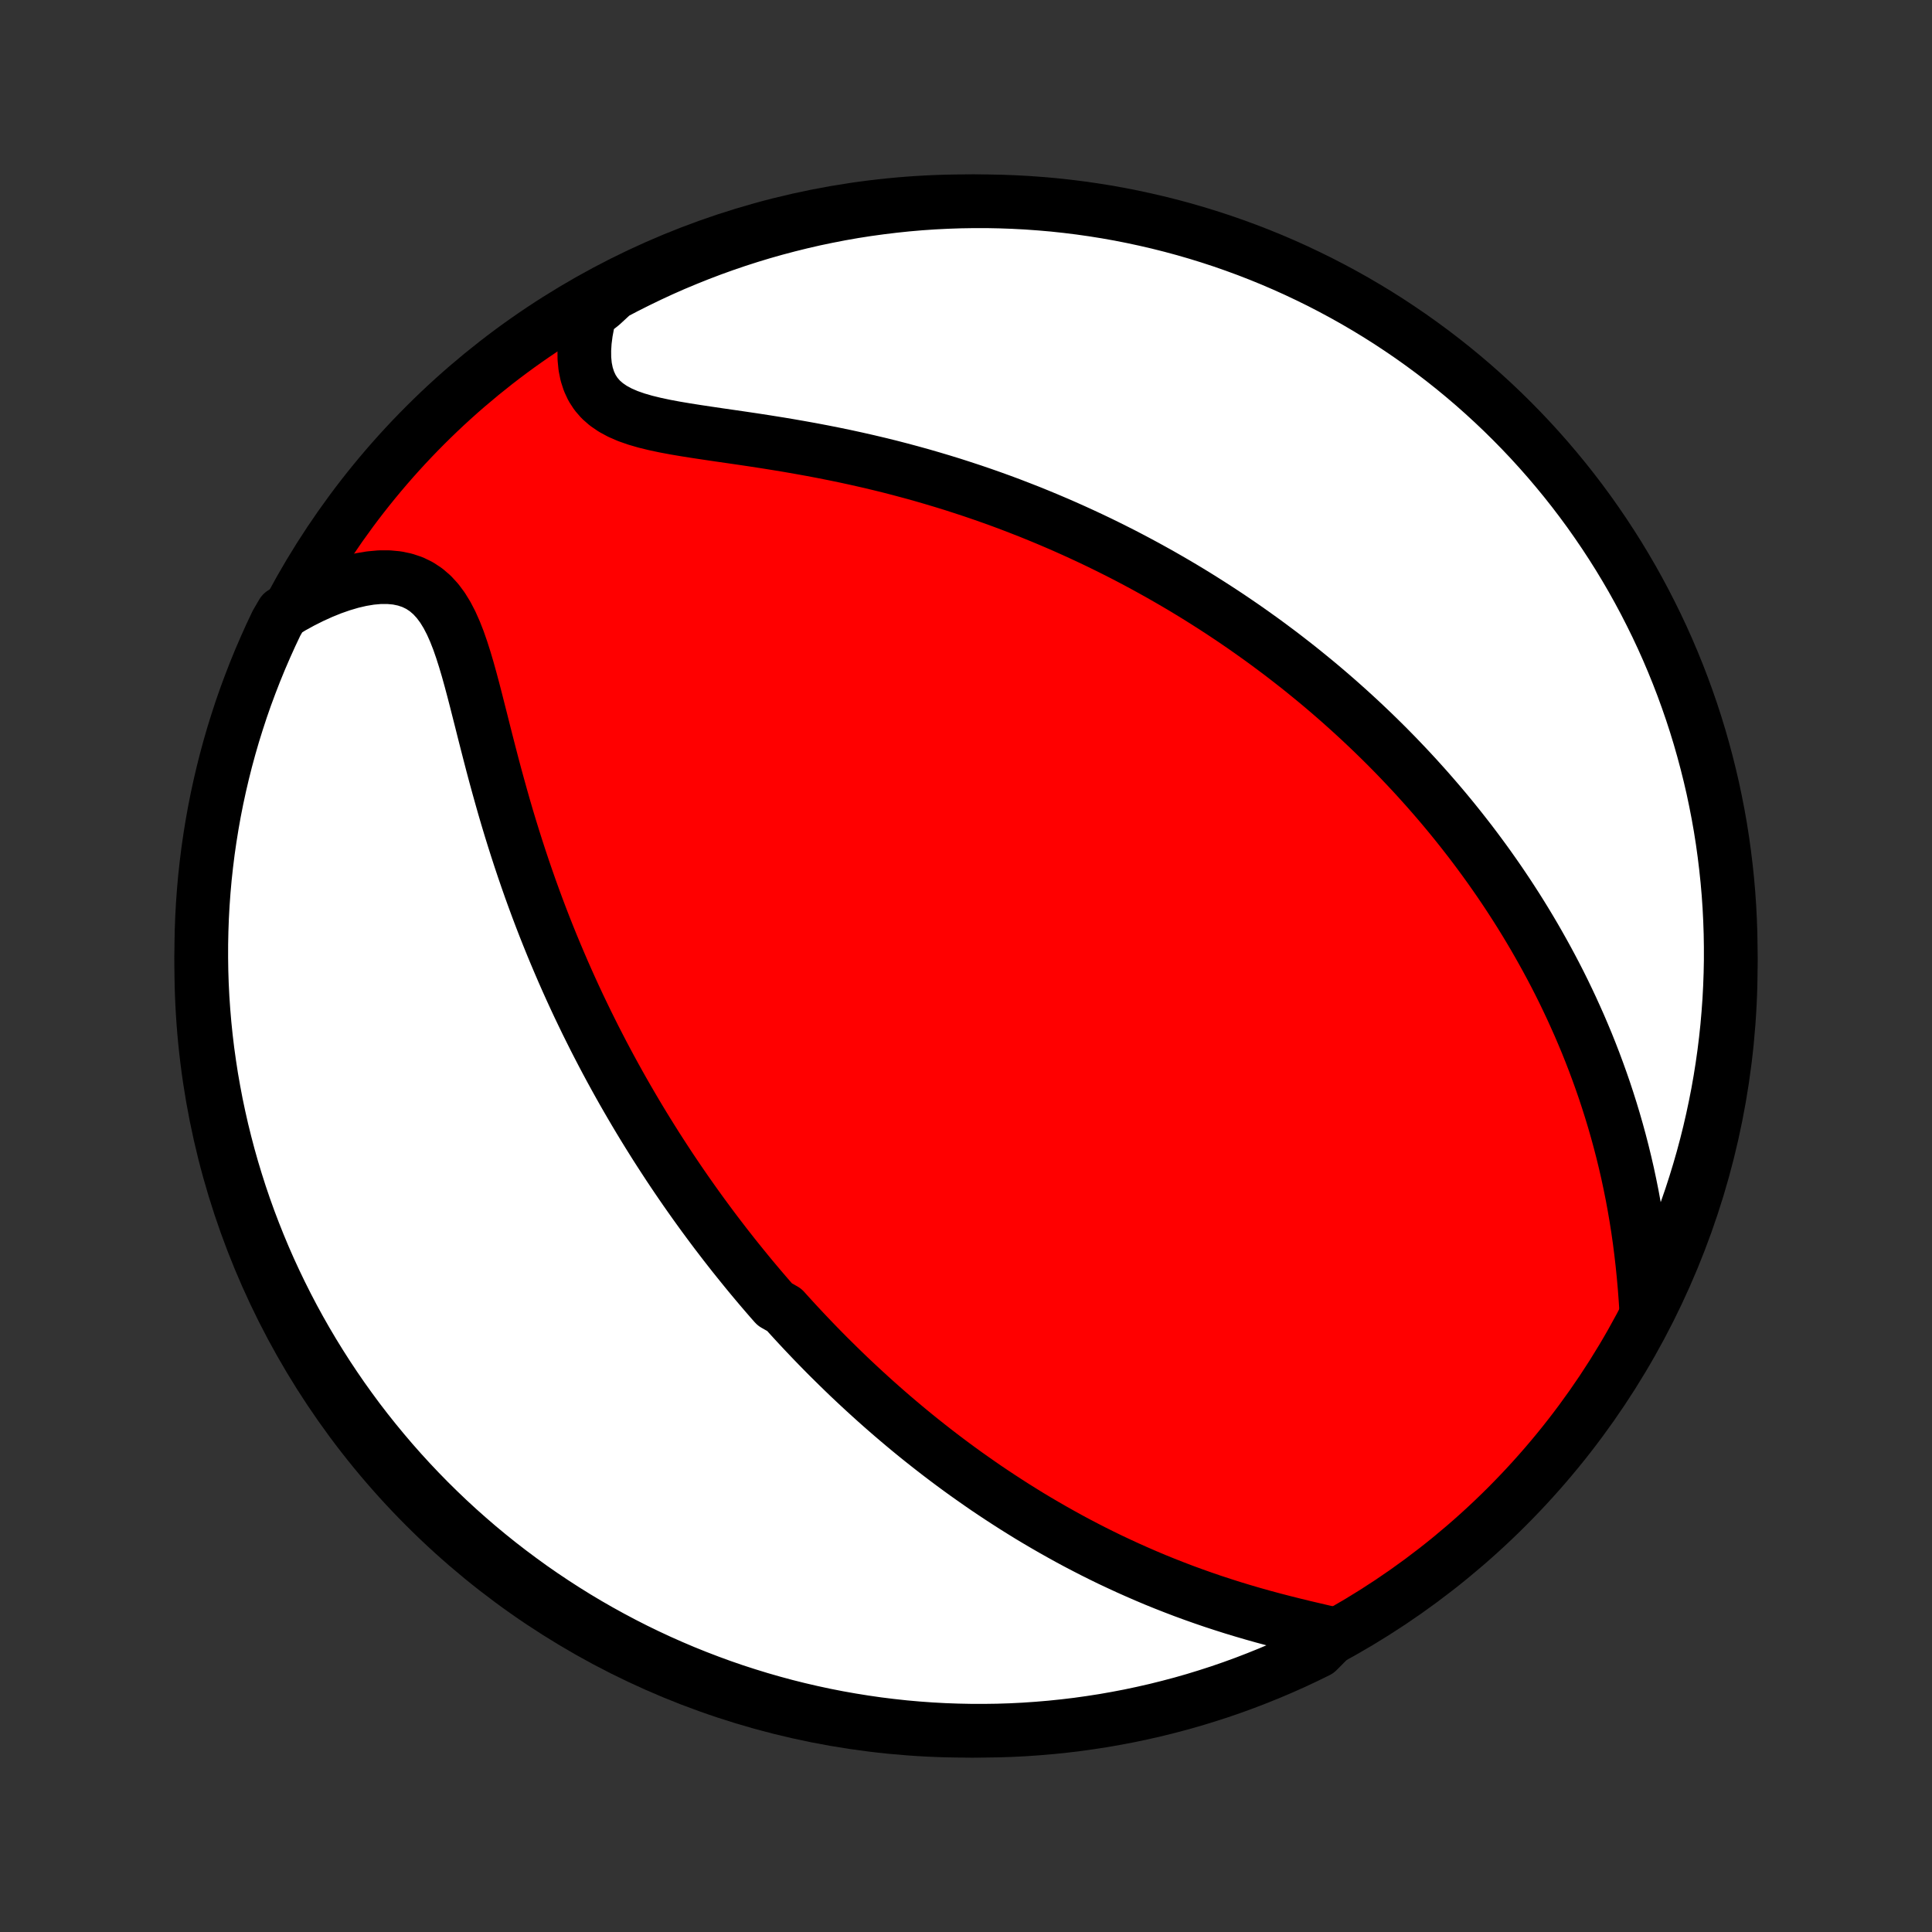 <?xml version="1.0" encoding="utf-8" standalone="no"?>
<!DOCTYPE svg PUBLIC "-//W3C//DTD SVG 1.1//EN"
  "http://www.w3.org/Graphics/SVG/1.1/DTD/svg11.dtd">
<!-- Created with matplotlib (http://matplotlib.org/) -->
<svg height="72pt" version="1.1" viewBox="0 0 72 72" width="72pt" xmlns="http://www.w3.org/2000/svg" xmlns:xlink="http://www.w3.org/1999/xlink">
 <rect x="0" y="0" width="72" height="72" fill="#333333" stroke="none"/>
 <defs>
  <style type="text/css">
*{stroke-linecap:butt;stroke-linejoin:round;}
  </style>
 </defs>
 <g id="figure_1">
  <g id="patch_1">
   <path d="
M0 72
L72 72
L72 0
L0 0
z
" style="fill:none;"/>
  </g>
  <g id="axes_1">
   <g id="PatchCollection_1">
    <defs>
     <path d="
M36 -7.5
C43.558 -7.5 50.808 -10.503 56.153 -15.848
C61.497 -21.192 64.5 -28.442 64.5 -36
C64.5 -43.558 61.497 -50.808 56.153 -56.153
C50.808 -61.497 43.558 -64.5 36 -64.5
C28.442 -64.5 21.192 -61.497 15.848 -56.153
C10.503 -50.808 7.5 -43.558 7.5 -36
C7.5 -28.442 10.503 -21.192 15.848 -15.848
C21.192 -10.503 28.442 -7.5 36 -7.5
z
" id="C0_0_a811fe30f3"/>
     <path d="
M49.732 -11.099
L49.36 -11.184
L48.984 -11.272
L48.604 -11.361
L48.223 -11.454
L47.841 -11.55
L47.458 -11.649
L47.076 -11.752
L46.696 -11.859
L46.317 -11.97
L45.941 -12.084
L45.567 -12.203
L45.197 -12.324
L44.83 -12.45
L44.466 -12.579
L44.106 -12.711
L43.75 -12.847
L43.399 -12.985
L43.051 -13.126
L42.708 -13.271
L42.37 -13.418
L42.035 -13.567
L41.706 -13.719
L41.38 -13.872
L41.06 -14.028
L40.743 -14.186
L40.432 -14.346
L40.124 -14.507
L39.821 -14.67
L39.523 -14.835
L39.228 -15.001
L38.938 -15.168
L38.652 -15.336
L38.37 -15.505
L38.093 -15.676
L37.819 -15.847
L37.549 -16.02
L37.283 -16.193
L37.02 -16.367
L36.761 -16.541
L36.506 -16.717
L36.255 -16.893
L36.006 -17.069
L35.761 -17.246
L35.519 -17.424
L35.281 -17.602
L35.045 -17.781
L34.813 -17.96
L34.583 -18.14
L34.356 -18.32
L34.132 -18.5
L33.911 -18.681
L33.692 -18.863
L33.476 -19.045
L33.262 -19.227
L33.051 -19.41
L32.842 -19.593
L32.635 -19.777
L32.431 -19.961
L32.228 -20.146
L32.028 -20.331
L31.829 -20.517
L31.632 -20.703
L31.438 -20.89
L31.245 -21.078
L31.054 -21.266
L30.864 -21.454
L30.676 -21.644
L30.49 -21.834
L30.305 -22.025
L30.122 -22.217
L29.94 -22.409
L29.759 -22.603
L29.58 -22.797
L29.402 -22.992
L29.225 -23.188
L28.875 -23.386
L28.701 -23.584
L28.529 -23.783
L28.357 -23.984
L28.187 -24.185
L28.017 -24.388
L27.848 -24.593
L27.681 -24.798
L27.514 -25.005
L27.347 -25.213
L27.182 -25.423
L27.017 -25.634
L26.853 -25.848
L26.689 -26.062
L26.526 -26.279
L26.364 -26.497
L26.202 -26.717
L26.041 -26.939
L25.881 -27.162
L25.721 -27.388
L25.561 -27.616
L25.402 -27.846
L25.243 -28.079
L25.085 -28.313
L24.927 -28.55
L24.77 -28.79
L24.613 -29.032
L24.456 -29.276
L24.3 -29.524
L24.145 -29.773
L23.989 -30.026
L23.834 -30.282
L23.68 -30.54
L23.526 -30.802
L23.372 -31.067
L23.219 -31.334
L23.066 -31.606
L22.914 -31.88
L22.762 -32.158
L22.611 -32.439
L22.46 -32.724
L22.31 -33.013
L22.16 -33.305
L22.012 -33.601
L21.863 -33.901
L21.716 -34.205
L21.569 -34.512
L21.423 -34.824
L21.278 -35.14
L21.134 -35.46
L20.991 -35.784
L20.85 -36.112
L20.709 -36.444
L20.569 -36.781
L20.431 -37.122
L20.294 -37.467
L20.159 -37.816
L20.025 -38.17
L19.893 -38.528
L19.762 -38.89
L19.634 -39.255
L19.507 -39.625
L19.382 -39.999
L19.259 -40.377
L19.138 -40.758
L19.019 -41.142
L18.902 -41.53
L18.788 -41.92
L18.676 -42.314
L18.566 -42.709
L18.457 -43.107
L18.351 -43.505
L18.247 -43.905
L18.144 -44.306
L18.042 -44.706
L17.942 -45.105
L17.841 -45.502
L17.741 -45.897
L17.64 -46.287
L17.537 -46.673
L17.432 -47.051
L17.322 -47.422
L17.207 -47.783
L17.086 -48.131
L16.955 -48.465
L16.814 -48.782
L16.66 -49.079
L16.491 -49.354
L16.305 -49.604
L16.101 -49.826
L15.878 -50.018
L15.636 -50.178
L15.373 -50.306
L15.091 -50.4
L14.793 -50.462
L14.477 -50.491
L14.149 -50.49
L13.807 -50.459
L13.457 -50.401
L13.098 -50.317
L12.733 -50.209
L12.364 -50.08
L11.993 -49.93
L11.62 -49.761
L11.247 -49.574
L10.875 -49.37
L10.523 -49.151
L10.304 -48.774
L10.093 -48.328
L9.89 -47.877
L9.694 -47.423
L9.507 -46.966
L9.328 -46.505
L9.156 -46.041
L8.993 -45.574
L8.839 -45.104
L8.692 -44.632
L8.554 -44.156
L8.424 -43.678
L8.303 -43.198
L8.19 -42.716
L8.085 -42.231
L7.989 -41.745
L7.902 -41.257
L7.823 -40.767
L7.752 -40.276
L7.691 -39.784
L7.637 -39.29
L7.593 -38.796
L7.557 -38.3
L7.53 -37.804
L7.512 -37.308
L7.502 -36.81
L7.501 -36.313
L7.508 -35.816
L7.524 -35.319
L7.549 -34.821
L7.583 -34.325
L7.625 -33.828
L7.676 -33.333
L7.735 -32.838
L7.804 -32.344
L7.88 -31.851
L7.966 -31.36
L8.059 -30.87
L8.162 -30.381
L8.272 -29.895
L8.392 -29.41
L8.519 -28.927
L8.655 -28.446
L8.8 -27.967
L8.952 -27.491
L9.113 -27.018
L9.282 -26.547
L9.46 -26.079
L9.645 -25.615
L9.838 -25.153
L10.039 -24.695
L10.249 -24.24
L10.466 -23.789
L10.691 -23.341
L10.923 -22.897
L11.163 -22.458
L11.411 -22.022
L11.666 -21.591
L11.929 -21.164
L12.199 -20.741
L12.476 -20.324
L12.76 -19.911
L13.052 -19.503
L13.35 -19.099
L13.656 -18.701
L13.968 -18.309
L14.287 -17.922
L14.612 -17.54
L14.944 -17.164
L15.283 -16.793
L15.627 -16.429
L15.978 -16.07
L16.335 -15.718
L16.698 -15.371
L17.067 -15.031
L17.442 -14.698
L17.822 -14.37
L18.208 -14.05
L18.599 -13.736
L18.996 -13.429
L19.398 -13.129
L19.804 -12.835
L20.216 -12.549
L20.633 -12.27
L21.054 -11.998
L21.48 -11.733
L21.91 -11.476
L22.344 -11.227
L22.783 -10.985
L23.226 -10.75
L23.672 -10.523
L24.123 -10.304
L24.576 -10.093
L25.034 -9.89
L25.495 -9.694
L25.959 -9.507
L26.426 -9.328
L26.896 -9.156
L27.368 -8.993
L27.844 -8.839
L28.322 -8.692
L28.802 -8.554
L29.284 -8.424
L29.768 -8.303
L30.255 -8.19
L30.743 -8.085
L31.233 -7.989
L31.724 -7.902
L32.216 -7.823
L32.71 -7.752
L33.204 -7.691
L33.7 -7.637
L34.196 -7.593
L34.692 -7.557
L35.19 -7.53
L35.687 -7.512
L36.184 -7.502
L36.681 -7.501
L37.179 -7.508
L37.675 -7.524
L38.172 -7.549
L38.667 -7.583
L39.162 -7.625
L39.656 -7.676
L40.149 -7.735
L40.64 -7.804
L41.13 -7.88
L41.619 -7.966
L42.105 -8.059
L42.59 -8.162
L43.073 -8.272
L43.554 -8.392
L44.033 -8.519
L44.509 -8.655
L44.982 -8.8
L45.453 -8.952
L45.92 -9.113
L46.385 -9.282
L46.847 -9.46
L47.305 -9.645
L47.76 -9.838
L48.211 -10.039
L48.659 -10.249
L49.103 -10.466
z
" id="C0_1_74f06dbc88"/>
     <path d="
M61.351 -23.154
L61.322 -23.593
L61.289 -24.031
L61.25 -24.469
L61.206 -24.905
L61.156 -25.339
L61.101 -25.771
L61.04 -26.2
L60.973 -26.625
L60.901 -27.046
L60.824 -27.463
L60.741 -27.875
L60.654 -28.283
L60.561 -28.686
L60.464 -29.084
L60.362 -29.478
L60.256 -29.865
L60.146 -30.248
L60.032 -30.625
L59.914 -30.997
L59.793 -31.364
L59.668 -31.725
L59.54 -32.081
L59.409 -32.432
L59.275 -32.778
L59.139 -33.118
L58.999 -33.453
L58.858 -33.783
L58.713 -34.108
L58.567 -34.429
L58.419 -34.744
L58.269 -35.055
L58.117 -35.361
L57.963 -35.662
L57.807 -35.959
L57.65 -36.251
L57.491 -36.539
L57.331 -36.823
L57.17 -37.103
L57.007 -37.379
L56.843 -37.651
L56.678 -37.919
L56.512 -38.183
L56.344 -38.444
L56.176 -38.701
L56.006 -38.955
L55.836 -39.205
L55.664 -39.452
L55.492 -39.696
L55.318 -39.937
L55.144 -40.174
L54.969 -40.409
L54.793 -40.641
L54.615 -40.87
L54.438 -41.096
L54.259 -41.32
L54.079 -41.542
L53.898 -41.761
L53.717 -41.977
L53.534 -42.191
L53.35 -42.403
L53.166 -42.613
L52.98 -42.82
L52.794 -43.026
L52.606 -43.23
L52.418 -43.431
L52.228 -43.631
L52.038 -43.829
L51.846 -44.025
L51.653 -44.22
L51.458 -44.413
L51.263 -44.604
L51.066 -44.794
L50.868 -44.982
L50.669 -45.169
L50.468 -45.354
L50.266 -45.538
L50.062 -45.721
L49.857 -45.903
L49.65 -46.083
L49.442 -46.262
L49.232 -46.44
L49.02 -46.617
L48.806 -46.792
L48.591 -46.967
L48.374 -47.141
L48.154 -47.313
L47.933 -47.485
L47.71 -47.656
L47.484 -47.825
L47.257 -47.994
L47.027 -48.162
L46.794 -48.329
L46.56 -48.495
L46.323 -48.661
L46.083 -48.825
L45.841 -48.989
L45.596 -49.152
L45.348 -49.314
L45.098 -49.475
L44.844 -49.636
L44.588 -49.796
L44.328 -49.955
L44.066 -50.113
L43.8 -50.27
L43.531 -50.426
L43.258 -50.582
L42.982 -50.736
L42.703 -50.89
L42.419 -51.043
L42.132 -51.195
L41.842 -51.346
L41.547 -51.495
L41.248 -51.644
L40.946 -51.792
L40.639 -51.938
L40.328 -52.083
L40.013 -52.227
L39.693 -52.37
L39.369 -52.511
L39.04 -52.651
L38.707 -52.789
L38.37 -52.926
L38.027 -53.06
L37.68 -53.194
L37.329 -53.325
L36.972 -53.454
L36.611 -53.581
L36.245 -53.706
L35.874 -53.828
L35.499 -53.949
L35.119 -54.066
L34.734 -54.181
L34.345 -54.294
L33.951 -54.403
L33.552 -54.51
L33.15 -54.614
L32.743 -54.714
L32.333 -54.811
L31.918 -54.905
L31.5 -54.996
L31.079 -55.083
L30.656 -55.167
L30.229 -55.248
L29.801 -55.325
L29.371 -55.4
L28.94 -55.471
L28.509 -55.54
L28.079 -55.606
L27.649 -55.67
L27.222 -55.732
L26.798 -55.793
L26.379 -55.855
L25.966 -55.917
L25.56 -55.981
L25.163 -56.048
L24.778 -56.12
L24.406 -56.199
L24.05 -56.286
L23.713 -56.384
L23.396 -56.495
L23.104 -56.622
L22.837 -56.766
L22.599 -56.929
L22.39 -57.112
L22.212 -57.317
L22.065 -57.543
L21.95 -57.79
L21.864 -58.056
L21.807 -58.339
L21.778 -58.639
L21.775 -58.952
L21.796 -59.278
L21.839 -59.612
L21.903 -59.955
L21.986 -60.303
L22.43 -60.656
L22.87 -61.062
L23.313 -61.295
L23.761 -61.52
L24.212 -61.738
L24.666 -61.948
L25.124 -62.15
L25.586 -62.343
L26.05 -62.529
L26.518 -62.707
L26.988 -62.876
L27.462 -63.038
L27.938 -63.191
L28.416 -63.336
L28.896 -63.472
L29.379 -63.6
L29.864 -63.72
L30.351 -63.832
L30.839 -63.934
L31.329 -64.029
L31.82 -64.115
L32.313 -64.192
L32.807 -64.26
L33.301 -64.32
L33.797 -64.372
L34.293 -64.415
L34.79 -64.449
L35.287 -64.474
L35.785 -64.491
L36.282 -64.499
L36.779 -64.499
L37.276 -64.489
L37.773 -64.471
L38.269 -64.445
L38.765 -64.409
L39.259 -64.366
L39.753 -64.313
L40.245 -64.252
L40.737 -64.182
L41.226 -64.104
L41.715 -64.017
L42.201 -63.921
L42.685 -63.817
L43.168 -63.705
L43.648 -63.584
L44.126 -63.455
L44.602 -63.317
L45.075 -63.171
L45.545 -63.017
L46.012 -62.854
L46.476 -62.684
L46.937 -62.505
L47.395 -62.318
L47.849 -62.123
L48.3 -61.92
L48.746 -61.709
L49.189 -61.491
L49.628 -61.264
L50.063 -61.03
L50.493 -60.789
L50.92 -60.539
L51.341 -60.283
L51.758 -60.019
L52.17 -59.747
L52.577 -59.469
L52.979 -59.183
L53.376 -58.89
L53.768 -58.59
L54.154 -58.284
L54.535 -57.97
L54.91 -57.65
L55.279 -57.323
L55.642 -56.99
L56 -56.65
L56.351 -56.304
L56.696 -55.952
L57.035 -55.594
L57.367 -55.23
L57.693 -54.86
L58.012 -54.484
L58.325 -54.103
L58.631 -53.716
L58.93 -53.323
L59.222 -52.926
L59.506 -52.523
L59.784 -52.115
L60.054 -51.703
L60.318 -51.285
L60.573 -50.863
L60.822 -50.436
L61.062 -50.005
L61.295 -49.57
L61.52 -49.13
L61.738 -48.687
L61.948 -48.239
L62.15 -47.788
L62.343 -47.334
L62.529 -46.876
L62.707 -46.414
L62.876 -45.95
L63.038 -45.482
L63.191 -45.012
L63.336 -44.538
L63.472 -44.062
L63.6 -43.584
L63.72 -43.104
L63.832 -42.621
L63.934 -42.136
L64.029 -41.649
L64.115 -41.161
L64.192 -40.671
L64.26 -40.18
L64.32 -39.687
L64.372 -39.193
L64.415 -38.699
L64.449 -38.203
L64.474 -37.707
L64.491 -37.21
L64.499 -36.713
L64.499 -36.215
L64.489 -35.718
L64.471 -35.221
L64.445 -34.724
L64.409 -34.227
L64.366 -33.731
L64.313 -33.235
L64.252 -32.741
L64.182 -32.247
L64.104 -31.755
L64.017 -31.263
L63.921 -30.774
L63.817 -30.285
L63.705 -29.799
L63.584 -29.314
L63.455 -28.832
L63.317 -28.352
L63.171 -27.874
L63.017 -27.398
L62.854 -26.925
L62.684 -26.455
L62.505 -25.988
L62.318 -25.524
L62.123 -25.063
L61.92 -24.605
L61.709 -24.151
z
" id="C0_2_368e305c97"/>
    </defs>
    <g clip-path="url(#p1bffca34e9)">
     <use style="fill:#ff0000;stroke:#000000;stroke-width:2.0;" x="0.0" xlink:href="#C0_0_a811fe30f3" y="72.0"/>
    </g>
    <g clip-path="url(#p1bffca34e9)">
     <use style="fill:#ffffff;stroke:#000000;stroke-width:2.0;" x="0.0" xlink:href="#C0_1_74f06dbc88" y="72.0"/>
    </g>
    <g clip-path="url(#p1bffca34e9)">
     <use style="fill:#ffffff;stroke:#000000;stroke-width:2.0;" x="0.0" xlink:href="#C0_2_368e305c97" y="72.0"/>
    </g>
   </g>
  </g>
 </g>
 <defs>
  <clipPath id="p1bffca34e9">
   <rect height="72.0" width="72.0" x="0.0" y="0.0"/>
  </clipPath>
 </defs>
</svg>
